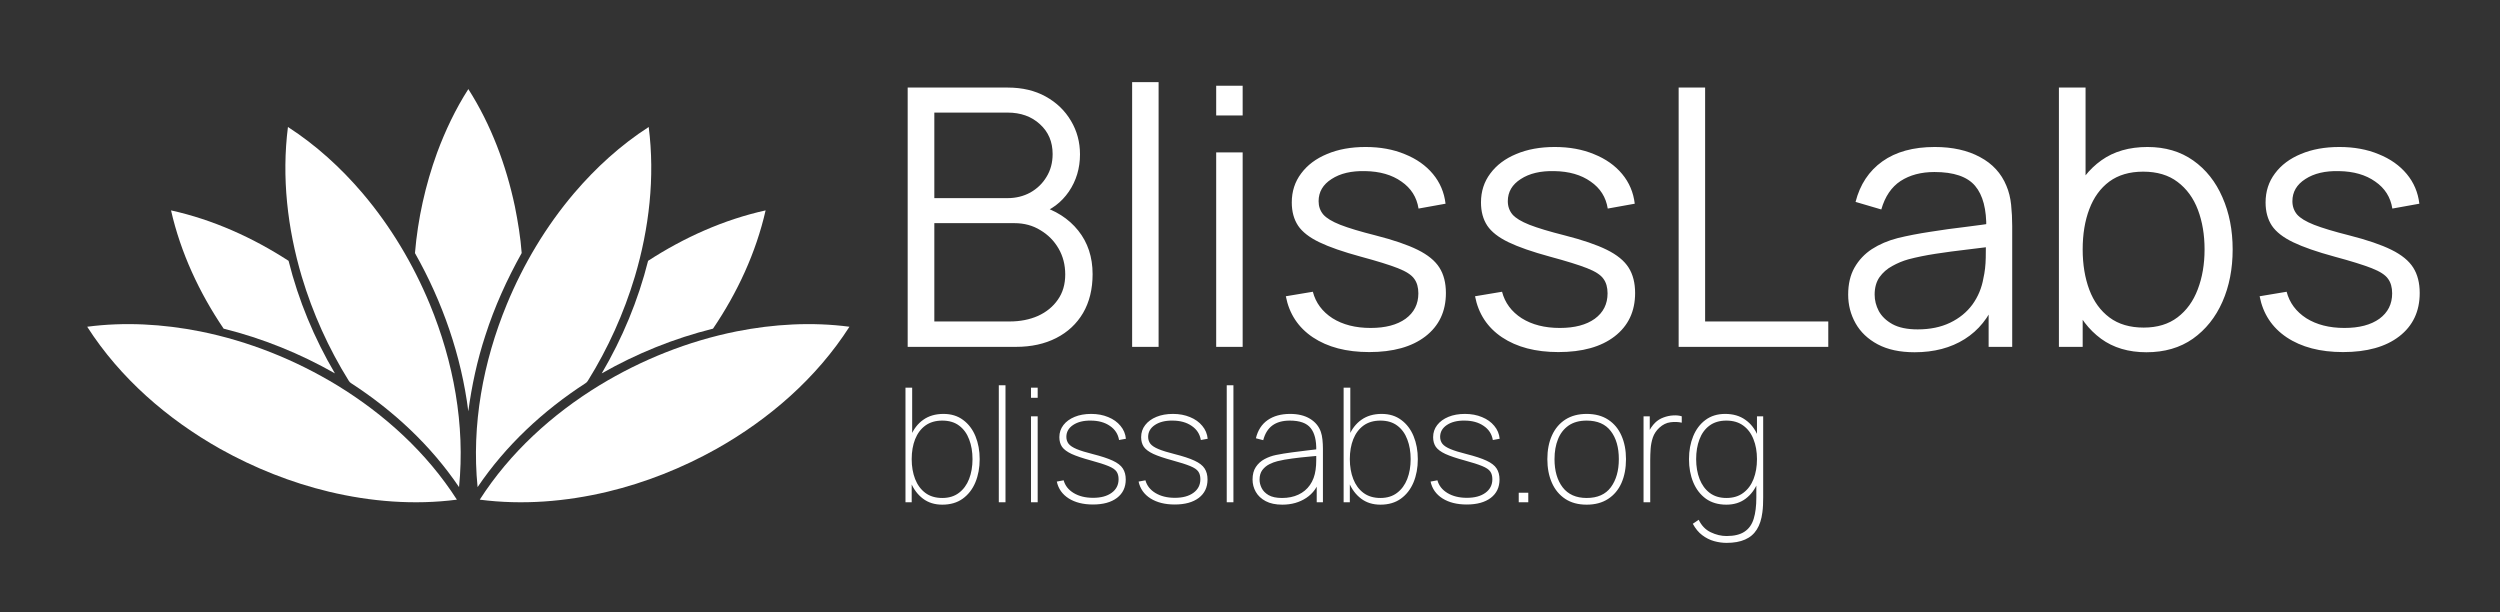 <svg width="1319" height="323" viewBox="0 0 1319 323" fill="none" xmlns="http://www.w3.org/2000/svg">
<rect x="0" y="0" width="1319" height="323" fill="#333333" stroke="none"/>
<path d="M478.891 183V46.2H531.711C539.374 46.2 546.056 47.783 551.756 50.95C557.456 54.117 561.889 58.392 565.056 63.775C568.222 69.095 569.806 74.985 569.806 81.445C569.806 88.792 567.842 95.347 563.916 101.11C559.989 106.81 554.732 110.768 548.146 112.985L547.956 108.33C556.822 110.863 563.789 115.297 568.856 121.63C573.922 127.963 576.456 135.627 576.456 144.62C576.456 152.537 574.777 159.377 571.421 165.14C568.064 170.84 563.346 175.242 557.266 178.345C551.186 181.448 544.124 183 536.081 183H478.891ZM492.951 169.605H532.661C538.234 169.605 543.237 168.623 547.671 166.66C552.104 164.633 555.587 161.783 558.121 158.11C560.717 154.437 562.016 150.003 562.016 144.81C562.016 139.743 560.844 135.183 558.501 131.13C556.157 127.077 552.959 123.847 548.906 121.44C544.916 118.97 540.356 117.735 535.226 117.735H492.951V169.605ZM492.951 104.53H531.616C535.986 104.53 539.976 103.548 543.586 101.585C547.196 99.558 550.046 96.803 552.136 93.32C554.289 89.837 555.366 85.815 555.366 81.255C555.366 74.795 553.117 69.538 548.621 65.485C544.187 61.432 538.519 59.405 531.616 59.405H492.951V104.53ZM597.314 183V43.35H611.279V183H597.314ZM641.66 60.925V45.25H655.625V60.925H641.66ZM641.66 183V80.4H655.625V183H641.66ZM722.391 185.755C710.357 185.755 700.446 183.158 692.656 177.965C684.929 172.772 680.179 165.552 678.406 156.305L692.656 153.93C694.176 159.757 697.627 164.412 703.011 167.895C708.457 171.315 715.171 173.025 723.151 173.025C730.941 173.025 737.084 171.41 741.581 168.18C746.077 164.887 748.326 160.422 748.326 154.785C748.326 151.618 747.597 149.053 746.141 147.09C744.747 145.063 741.866 143.195 737.496 141.485C733.126 139.775 726.602 137.748 717.926 135.405C708.616 132.872 701.332 130.338 696.076 127.805C690.819 125.272 687.082 122.358 684.866 119.065C682.649 115.708 681.541 111.623 681.541 106.81C681.541 100.983 683.187 95.885 686.481 91.515C689.774 87.082 694.334 83.662 700.161 81.255C705.987 78.785 712.764 77.55 720.491 77.55C728.217 77.55 735.121 78.817 741.201 81.35C747.344 83.82 752.284 87.303 756.021 91.8C759.757 96.297 761.974 101.522 762.671 107.475L748.421 110.04C747.471 104.023 744.462 99.273 739.396 95.79C734.392 92.243 728.027 90.407 720.301 90.28C713.017 90.09 707.096 91.483 702.536 94.46C697.976 97.373 695.696 101.268 695.696 106.145C695.696 108.868 696.519 111.212 698.166 113.175C699.812 115.075 702.789 116.88 707.096 118.59C711.466 120.3 717.672 122.168 725.716 124.195C735.152 126.602 742.562 129.135 747.946 131.795C753.329 134.455 757.161 137.59 759.441 141.2C761.721 144.81 762.861 149.275 762.861 154.595C762.861 164.285 759.251 171.917 752.031 177.49C744.874 183 734.994 185.755 722.391 185.755ZM822.215 185.755C810.182 185.755 800.27 183.158 792.48 177.965C784.753 172.772 780.003 165.552 778.23 156.305L792.48 153.93C794 159.757 797.452 164.412 802.835 167.895C808.282 171.315 814.995 173.025 822.975 173.025C830.765 173.025 836.908 171.41 841.405 168.18C845.902 164.887 848.15 160.422 848.15 154.785C848.15 151.618 847.422 149.053 845.965 147.09C844.572 145.063 841.69 143.195 837.32 141.485C832.95 139.775 826.427 137.748 817.75 135.405C808.44 132.872 801.157 130.338 795.9 127.805C790.643 125.272 786.907 122.358 784.69 119.065C782.473 115.708 781.365 111.623 781.365 106.81C781.365 100.983 783.012 95.885 786.305 91.515C789.598 87.082 794.158 83.662 799.985 81.255C805.812 78.785 812.588 77.55 820.315 77.55C828.042 77.55 834.945 78.817 841.025 81.35C847.168 83.82 852.108 87.303 855.845 91.8C859.582 96.297 861.798 101.522 862.495 107.475L848.245 110.04C847.295 104.023 844.287 99.273 839.22 95.79C834.217 92.243 827.852 90.407 820.125 90.28C812.842 90.09 806.92 91.483 802.36 94.46C797.8 97.373 795.52 101.268 795.52 106.145C795.52 108.868 796.343 111.212 797.99 113.175C799.637 115.075 802.613 116.88 806.92 118.59C811.29 120.3 817.497 122.168 825.54 124.195C834.977 126.602 842.387 129.135 847.77 131.795C853.153 134.455 856.985 137.59 859.265 141.2C861.545 144.81 862.685 149.275 862.685 154.595C862.685 164.285 859.075 171.917 851.855 177.49C844.698 183 834.818 185.755 822.215 185.755ZM885.654 183V46.2H899.619V169.605H964.599V183H885.654ZM1010.15 185.85C1002.42 185.85 995.932 184.457 990.675 181.67C985.482 178.883 981.587 175.178 978.99 170.555C976.393 165.932 975.095 160.897 975.095 155.45C975.095 149.877 976.203 145.127 978.42 141.2C980.7 137.21 983.772 133.948 987.635 131.415C991.562 128.882 996.09 126.95 1001.22 125.62C1006.41 124.353 1012.15 123.245 1018.42 122.295C1024.75 121.282 1030.92 120.427 1036.94 119.73C1043.02 118.97 1048.34 118.242 1052.9 117.545L1047.96 120.585C1048.15 110.452 1046.19 102.947 1042.07 98.07C1037.95 93.193 1030.8 90.755 1020.6 90.755C1013.57 90.755 1007.62 92.338 1002.74 95.505C997.927 98.672 994.538 103.675 992.575 110.515L978.99 106.525C981.333 97.342 986.052 90.217 993.145 85.15C1000.24 80.083 1009.45 77.55 1020.79 77.55C1030.16 77.55 1038.11 79.323 1044.64 82.87C1051.22 86.353 1055.88 91.42 1058.6 98.07C1059.87 101.047 1060.69 104.372 1061.07 108.045C1061.45 111.718 1061.64 115.455 1061.64 119.255V183H1049.2V157.255L1052.81 158.775C1049.32 167.578 1043.91 174.292 1036.56 178.915C1029.21 183.538 1020.41 185.85 1010.15 185.85ZM1011.77 173.785C1018.29 173.785 1023.99 172.613 1028.87 170.27C1033.74 167.927 1037.67 164.728 1040.65 160.675C1043.62 156.558 1045.55 151.935 1046.44 146.805C1047.2 143.512 1047.61 139.902 1047.68 135.975C1047.74 131.985 1047.77 129.008 1047.77 127.045L1053.09 129.8C1048.34 130.433 1043.18 131.067 1037.61 131.7C1032.1 132.333 1026.65 133.062 1021.27 133.885C1015.95 134.708 1011.13 135.69 1006.83 136.83C1003.91 137.653 1001.09 138.825 998.37 140.345C995.647 141.802 993.398 143.765 991.625 146.235C989.915 148.705 989.06 151.777 989.06 155.45C989.06 158.427 989.788 161.308 991.245 164.095C992.765 166.882 995.172 169.193 998.465 171.03C1001.82 172.867 1006.26 173.785 1011.77 173.785ZM1132.45 185.85C1123.01 185.85 1115.03 183.475 1108.51 178.725C1101.98 173.912 1097.04 167.42 1093.69 159.25C1090.33 151.017 1088.65 141.802 1088.65 131.605C1088.65 121.218 1090.33 111.972 1093.69 103.865C1097.11 95.695 1102.11 89.267 1108.7 84.58C1115.28 79.893 1123.39 77.55 1133.02 77.55C1142.39 77.55 1150.43 79.925 1157.15 84.675C1163.86 89.425 1168.99 95.885 1172.54 104.055C1176.15 112.225 1177.95 121.408 1177.95 131.605C1177.95 141.865 1176.15 151.08 1172.54 159.25C1168.93 167.42 1163.73 173.912 1156.96 178.725C1150.18 183.475 1142.01 185.85 1132.45 185.85ZM1086.28 183V46.2H1100.34V105.765H1098.82V183H1086.28ZM1131.02 172.835C1138.18 172.835 1144.13 171.03 1148.88 167.42C1153.63 163.81 1157.18 158.902 1159.52 152.695C1161.93 146.425 1163.13 139.395 1163.13 131.605C1163.13 123.878 1161.96 116.912 1159.62 110.705C1157.27 104.498 1153.69 99.59 1148.88 95.98C1144.13 92.37 1138.08 90.565 1130.74 90.565C1123.58 90.565 1117.63 92.307 1112.88 95.79C1108.19 99.273 1104.67 104.118 1102.33 110.325C1099.99 116.468 1098.82 123.562 1098.82 131.605C1098.82 139.522 1099.99 146.615 1102.33 152.885C1104.67 159.092 1108.22 163.968 1112.97 167.515C1117.72 171.062 1123.74 172.835 1131.02 172.835ZM1236.17 185.755C1224.14 185.755 1214.22 183.158 1206.43 177.965C1198.71 172.772 1193.96 165.552 1192.18 156.305L1206.43 153.93C1207.95 159.757 1211.41 164.412 1216.79 167.895C1222.24 171.315 1228.95 173.025 1236.93 173.025C1244.72 173.025 1250.86 171.41 1255.36 168.18C1259.86 164.887 1262.1 160.422 1262.1 154.785C1262.1 151.618 1261.38 149.053 1259.92 147.09C1258.53 145.063 1255.64 143.195 1251.27 141.485C1246.9 139.775 1240.38 137.748 1231.7 135.405C1222.39 132.872 1215.11 130.338 1209.85 127.805C1204.6 125.272 1200.86 122.358 1198.64 119.065C1196.43 115.708 1195.32 111.623 1195.32 106.81C1195.32 100.983 1196.97 95.885 1200.26 91.515C1203.55 87.082 1208.11 83.662 1213.94 81.255C1219.77 78.785 1226.54 77.55 1234.27 77.55C1242 77.55 1248.9 78.817 1254.98 81.35C1261.12 83.82 1266.06 87.303 1269.8 91.8C1273.54 96.297 1275.75 101.522 1276.45 107.475L1262.2 110.04C1261.25 104.023 1258.24 99.273 1253.17 95.79C1248.17 92.243 1241.81 90.407 1234.08 90.28C1226.8 90.09 1220.87 91.483 1216.31 94.46C1211.75 97.373 1209.47 101.268 1209.47 106.145C1209.47 108.868 1210.3 111.212 1211.94 113.175C1213.59 115.075 1216.57 116.88 1220.87 118.59C1225.24 120.3 1231.45 122.168 1239.49 124.195C1248.93 126.602 1256.34 129.135 1261.72 131.795C1267.11 134.455 1270.94 137.59 1273.22 141.2C1275.5 144.81 1276.64 149.275 1276.64 154.595C1276.64 164.285 1273.03 171.917 1265.81 177.49C1258.65 183 1248.77 185.755 1236.17 185.755Z" fill="white"/>
<path d="M497.136 266.26C493.132 266.26 489.73 265.196 486.93 263.068C484.13 260.94 481.988 258.07 480.504 254.458C479.048 250.818 478.32 246.744 478.32 242.236C478.32 237.644 479.062 233.556 480.546 229.972C482.03 226.36 484.214 223.532 487.098 221.488C490.01 219.416 493.58 218.38 497.808 218.38C501.868 218.38 505.312 219.444 508.14 221.572C510.996 223.672 513.166 226.528 514.65 230.14C516.134 233.752 516.876 237.784 516.876 242.236C516.876 246.772 516.12 250.86 514.608 254.5C513.096 258.112 510.87 260.982 507.93 263.11C505.018 265.21 501.42 266.26 497.136 266.26ZM477.732 265V204.52H481.26V229.3H481.008V265H477.732ZM497.136 262.732C500.636 262.732 503.562 261.836 505.914 260.044C508.294 258.252 510.086 255.816 511.29 252.736C512.494 249.628 513.096 246.128 513.096 242.236C513.096 238.372 512.508 234.914 511.332 231.862C510.184 228.782 508.434 226.36 506.082 224.596C503.73 222.804 500.748 221.908 497.136 221.908C493.608 221.908 490.64 222.776 488.232 224.512C485.852 226.248 484.046 228.656 482.814 231.736C481.61 234.788 481.008 238.288 481.008 242.236C481.008 246.128 481.61 249.628 482.814 252.736C484.018 255.816 485.81 258.252 488.19 260.044C490.598 261.836 493.58 262.732 497.136 262.732ZM526.97 265V203.26H530.498V265H526.97ZM543.95 209.896V204.52H547.478V209.896H543.95ZM543.95 265V219.64H547.478V265H543.95ZM576.639 266.176C571.515 266.176 567.259 265.112 563.871 262.984C560.483 260.828 558.383 257.86 557.571 254.08L561.183 253.408C561.939 256.208 563.703 258.448 566.475 260.128C569.275 261.808 572.691 262.648 576.723 262.648C580.839 262.648 584.101 261.766 586.509 260.002C588.945 258.238 590.163 255.844 590.163 252.82C590.163 251.168 589.799 249.824 589.071 248.788C588.343 247.724 586.915 246.758 584.787 245.89C582.687 245.022 579.579 244.028 575.463 242.908C571.151 241.732 567.791 240.598 565.383 239.506C563.003 238.386 561.323 237.14 560.343 235.768C559.391 234.368 558.915 232.66 558.915 230.644C558.915 228.236 559.629 226.108 561.057 224.26C562.485 222.412 564.459 220.97 566.979 219.934C569.499 218.898 572.411 218.38 575.715 218.38C579.047 218.38 582.043 218.94 584.703 220.06C587.391 221.152 589.547 222.692 591.171 224.68C592.823 226.64 593.775 228.908 594.027 231.484L590.415 232.156C589.883 228.992 588.259 226.5 585.543 224.68C582.855 222.832 579.495 221.908 575.463 221.908C571.683 221.852 568.589 222.622 566.181 224.218C563.801 225.814 562.611 227.9 562.611 230.476C562.611 231.904 563.017 233.136 563.829 234.172C564.641 235.18 566.055 236.104 568.071 236.944C570.087 237.784 572.887 238.652 576.471 239.548C581.007 240.696 584.535 241.858 587.055 243.034C589.603 244.21 591.381 245.582 592.389 247.15C593.425 248.718 593.943 250.664 593.943 252.988C593.943 257.104 592.403 260.338 589.323 262.69C586.243 265.014 582.015 266.176 576.639 266.176ZM619.787 266.176C614.663 266.176 610.407 265.112 607.019 262.984C603.631 260.828 601.531 257.86 600.719 254.08L604.331 253.408C605.087 256.208 606.851 258.448 609.623 260.128C612.423 261.808 615.839 262.648 619.871 262.648C623.987 262.648 627.249 261.766 629.657 260.002C632.093 258.238 633.311 255.844 633.311 252.82C633.311 251.168 632.947 249.824 632.219 248.788C631.491 247.724 630.063 246.758 627.935 245.89C625.835 245.022 622.727 244.028 618.611 242.908C614.299 241.732 610.939 240.598 608.531 239.506C606.151 238.386 604.471 237.14 603.491 235.768C602.539 234.368 602.063 232.66 602.063 230.644C602.063 228.236 602.777 226.108 604.205 224.26C605.633 222.412 607.607 220.97 610.127 219.934C612.647 218.898 615.559 218.38 618.863 218.38C622.195 218.38 625.191 218.94 627.851 220.06C630.539 221.152 632.695 222.692 634.319 224.68C635.971 226.64 636.923 228.908 637.175 231.484L633.563 232.156C633.031 228.992 631.407 226.5 628.691 224.68C626.003 222.832 622.643 221.908 618.611 221.908C614.831 221.852 611.737 222.622 609.329 224.218C606.949 225.814 605.759 227.9 605.759 230.476C605.759 231.904 606.165 233.136 606.977 234.172C607.789 235.18 609.203 236.104 611.219 236.944C613.235 237.784 616.035 238.652 619.619 239.548C624.155 240.696 627.683 241.858 630.203 243.034C632.751 244.21 634.529 245.582 635.537 247.15C636.573 248.718 637.091 250.664 637.091 252.988C637.091 257.104 635.551 260.338 632.471 262.69C629.391 265.014 625.163 266.176 619.787 266.176ZM647.228 265V203.26H650.756V265H647.228ZM676.556 266.26C673.028 266.26 670.102 265.644 667.778 264.412C665.454 263.18 663.718 261.556 662.57 259.54C661.422 257.524 660.848 255.34 660.848 252.988C660.848 250.328 661.422 248.13 662.57 246.394C663.746 244.63 665.272 243.244 667.148 242.236C669.024 241.228 671.04 240.5 673.196 240.052C675.828 239.52 678.642 239.058 681.638 238.666C684.662 238.246 687.448 237.896 689.996 237.616C692.544 237.336 694.448 237.112 695.708 236.944L694.448 237.784C694.588 232.436 693.608 228.46 691.508 225.856C689.436 223.224 685.768 221.908 680.504 221.908C676.696 221.908 673.63 222.762 671.306 224.47C669.01 226.15 667.4 228.74 666.476 232.24L662.612 231.232C663.62 227.032 665.678 223.84 668.786 221.656C671.922 219.472 675.884 218.38 680.672 218.38C684.872 218.38 688.372 219.234 691.172 220.942C693.972 222.65 695.876 224.96 696.884 227.872C697.276 228.992 697.556 230.35 697.724 231.946C697.892 233.542 697.976 235.096 697.976 236.608V265H694.7V252.568L696.38 252.652C695.176 256.964 692.782 260.31 689.198 262.69C685.614 265.07 681.4 266.26 676.556 266.26ZM676.388 262.732C679.664 262.732 682.548 262.144 685.04 260.968C687.56 259.792 689.59 258.098 691.13 255.886C692.698 253.646 693.692 250.972 694.112 247.864C694.336 246.296 694.448 244.616 694.448 242.824C694.448 241.032 694.448 239.744 694.448 238.96L696.296 240.388C694.812 240.528 692.754 240.724 690.122 240.976C687.518 241.2 684.76 241.508 681.848 241.9C678.936 242.264 676.304 242.74 673.952 243.328C672.58 243.664 671.166 244.196 669.71 244.924C668.254 245.652 667.022 246.674 666.014 247.99C665.034 249.306 664.544 251 664.544 253.072C664.544 254.528 664.908 255.998 665.636 257.482C666.364 258.966 667.582 260.212 669.29 261.22C671.026 262.228 673.392 262.732 676.388 262.732ZM728.3 266.26C724.296 266.26 720.894 265.196 718.094 263.068C715.294 260.94 713.152 258.07 711.668 254.458C710.212 250.818 709.484 246.744 709.484 242.236C709.484 237.644 710.226 233.556 711.71 229.972C713.194 226.36 715.378 223.532 718.262 221.488C721.174 219.416 724.744 218.38 728.972 218.38C733.032 218.38 736.476 219.444 739.304 221.572C742.16 223.672 744.33 226.528 745.814 230.14C747.298 233.752 748.04 237.784 748.04 242.236C748.04 246.772 747.284 250.86 745.772 254.5C744.26 258.112 742.034 260.982 739.094 263.11C736.182 265.21 732.584 266.26 728.3 266.26ZM708.896 265V204.52H712.424V229.3H712.172V265H708.896ZM728.3 262.732C731.8 262.732 734.726 261.836 737.078 260.044C739.458 258.252 741.25 255.816 742.454 252.736C743.658 249.628 744.26 246.128 744.26 242.236C744.26 238.372 743.672 234.914 742.496 231.862C741.348 228.782 739.598 226.36 737.246 224.596C734.894 222.804 731.912 221.908 728.3 221.908C724.772 221.908 721.804 222.776 719.396 224.512C717.016 226.248 715.21 228.656 713.978 231.736C712.774 234.788 712.172 238.288 712.172 242.236C712.172 246.128 712.774 249.628 713.978 252.736C715.182 255.816 716.974 258.252 719.354 260.044C721.762 261.836 724.744 262.732 728.3 262.732ZM773.842 266.176C768.718 266.176 764.462 265.112 761.074 262.984C757.686 260.828 755.586 257.86 754.774 254.08L758.386 253.408C759.142 256.208 760.906 258.448 763.678 260.128C766.478 261.808 769.894 262.648 773.926 262.648C778.042 262.648 781.304 261.766 783.712 260.002C786.148 258.238 787.366 255.844 787.366 252.82C787.366 251.168 787.002 249.824 786.274 248.788C785.546 247.724 784.118 246.758 781.99 245.89C779.89 245.022 776.782 244.028 772.666 242.908C768.354 241.732 764.994 240.598 762.586 239.506C760.206 238.386 758.526 237.14 757.546 235.768C756.594 234.368 756.118 232.66 756.118 230.644C756.118 228.236 756.832 226.108 758.26 224.26C759.688 222.412 761.662 220.97 764.182 219.934C766.702 218.898 769.614 218.38 772.918 218.38C776.25 218.38 779.246 218.94 781.906 220.06C784.594 221.152 786.75 222.692 788.374 224.68C790.026 226.64 790.978 228.908 791.23 231.484L787.618 232.156C787.086 228.992 785.462 226.5 782.746 224.68C780.058 222.832 776.698 221.908 772.666 221.908C768.886 221.852 765.792 222.622 763.384 224.218C761.004 225.814 759.814 227.9 759.814 230.476C759.814 231.904 760.22 233.136 761.032 234.172C761.844 235.18 763.258 236.104 765.274 236.944C767.29 237.784 770.09 238.652 773.674 239.548C778.21 240.696 781.738 241.858 784.258 243.034C786.806 244.21 788.584 245.582 789.592 247.15C790.628 248.718 791.146 250.664 791.146 252.988C791.146 257.104 789.606 260.338 786.526 262.69C783.446 265.014 779.218 266.176 773.842 266.176ZM801.283 265V259.96H806.323V265H801.283ZM837.128 266.26C832.648 266.26 828.868 265.238 825.788 263.194C822.708 261.15 820.37 258.322 818.774 254.71C817.178 251.098 816.38 246.94 816.38 242.236C816.38 237.476 817.192 233.304 818.816 229.72C820.44 226.136 822.792 223.35 825.872 221.362C828.98 219.374 832.732 218.38 837.128 218.38C841.636 218.38 845.43 219.402 848.51 221.446C851.59 223.462 853.914 226.262 855.482 229.846C857.078 233.43 857.876 237.56 857.876 242.236C857.876 247.024 857.078 251.224 855.482 254.836C853.886 258.42 851.534 261.22 848.426 263.236C845.346 265.252 841.58 266.26 837.128 266.26ZM837.128 262.732C842.84 262.732 847.096 260.842 849.896 257.062C852.696 253.254 854.096 248.312 854.096 242.236C854.096 236.048 852.682 231.12 849.854 227.452C847.054 223.756 842.812 221.908 837.128 221.908C833.292 221.908 830.114 222.776 827.594 224.512C825.102 226.248 823.24 228.642 822.008 231.694C820.776 234.746 820.16 238.26 820.16 242.236C820.16 248.396 821.588 253.352 824.444 257.104C827.328 260.856 831.556 262.732 837.128 262.732ZM867.134 265V219.64H870.41V230.476L869.318 229.048C869.794 227.816 870.396 226.668 871.124 225.604C871.852 224.54 872.566 223.672 873.266 223C874.498 221.796 875.954 220.886 877.634 220.27C879.342 219.626 881.05 219.262 882.758 219.178C884.466 219.066 885.978 219.22 887.294 219.64V223C885.418 222.58 883.43 222.51 881.33 222.79C879.23 223.042 877.27 224.008 875.45 225.688C873.854 227.172 872.72 228.88 872.048 230.812C871.404 232.744 871.012 234.746 870.872 236.818C870.732 238.862 870.662 240.808 870.662 242.656V265H867.134ZM910.934 286.42C908.75 286.42 906.552 286.112 904.34 285.496C902.128 284.88 900.042 283.83 898.082 282.346C896.15 280.89 894.498 278.888 893.126 276.34L896.234 274.24C897.746 277.348 899.874 279.546 902.618 280.834C905.362 282.15 908.134 282.808 910.934 282.808C914.994 282.808 918.158 282.038 920.426 280.498C922.722 278.986 924.332 276.718 925.256 273.694C926.18 270.698 926.642 266.96 926.642 262.48V250.888H926.978V219.64H930.254V262.48C930.254 263.852 930.226 265.182 930.17 266.47C930.114 267.758 930.002 269.032 929.834 270.292C929.386 273.96 928.406 276.984 926.894 279.364C925.41 281.744 923.352 283.508 920.72 284.656C918.088 285.832 914.826 286.42 910.934 286.42ZM910.85 266.26C906.566 266.26 902.954 265.21 900.014 263.11C897.102 260.982 894.89 258.112 893.378 254.5C891.866 250.86 891.11 246.772 891.11 242.236C891.11 237.784 891.852 233.752 893.336 230.14C894.82 226.528 896.976 223.672 899.804 221.572C902.66 219.444 906.118 218.38 910.178 218.38C914.406 218.38 917.962 219.416 920.846 221.488C923.758 223.532 925.956 226.36 927.44 229.972C928.924 233.556 929.666 237.644 929.666 242.236C929.666 246.744 928.924 250.818 927.44 254.458C925.984 258.07 923.856 260.94 921.056 263.068C918.256 265.196 914.854 266.26 910.85 266.26ZM910.85 262.732C914.406 262.732 917.374 261.836 919.754 260.044C922.162 258.252 923.968 255.816 925.172 252.736C926.376 249.628 926.978 246.128 926.978 242.236C926.978 238.288 926.362 234.788 925.13 231.736C923.926 228.656 922.12 226.248 919.712 224.512C917.332 222.776 914.378 221.908 910.85 221.908C907.238 221.908 904.242 222.804 901.862 224.596C899.51 226.36 897.76 228.782 896.612 231.862C895.464 234.914 894.89 238.372 894.89 242.236C894.89 246.128 895.492 249.628 896.696 252.736C897.9 255.816 899.678 258.252 902.03 260.044C904.41 261.836 907.35 262.732 910.85 262.732Z" fill="white"/>
<path d="M230.607 80.592C234.952 68.881 240.342 57.526 247.096 47C259.104 65.855 267.037 87.105 271.652 108.916C273.269 117.04 274.633 125.244 275.24 133.504C267.509 147.354 260.907 161.874 256.073 176.989C251.795 189.996 248.898 203.436 247.079 217C243.373 187.665 233.487 159.246 218.935 133.536C220.434 115.485 224.426 97.626 230.607 80.592Z" fill="white"/>
<path d="M334.936 145.98C342.505 120.504 345.633 93.458 342.256 67C327.467 76.532 314.325 88.519 302.897 101.924C288.059 119.393 276.165 139.333 267.398 160.543C254.888 190.869 248.7 224.199 251.977 257C266.849 234.987 286.661 216.608 308.836 202.235C309.385 201.908 309.851 201.451 310.167 200.881C320.797 183.801 329.147 165.281 334.936 145.98Z" fill="white"/>
<path d="M403.936 111C381.814 115.899 360.846 125.339 341.931 137.615C336.706 158.427 328.376 178.472 317.468 197C335.823 186.532 355.638 178.518 376.182 173.401C389.041 154.434 398.863 133.311 403.936 111Z" fill="white"/>
<path d="M448.175 172.388C428.374 169.787 408.17 170.974 388.605 174.84C363.058 179.971 338.506 189.779 316.245 203.315C291.272 218.592 268.994 238.843 253.12 263.623C275.617 266.537 298.568 264.68 320.576 259.429C340.612 254.618 359.941 246.917 377.921 236.873C405.81 221.171 430.801 199.507 448.175 172.388Z" fill="white"/>
<path d="M159.225 145.98C151.656 120.504 148.545 93.458 151.922 67C166.695 76.532 179.855 88.519 191.267 101.924C206.107 119.393 218.002 139.333 226.786 160.543C239.28 190.869 245.485 224.199 242.191 257C227.318 234.987 207.505 216.608 185.345 202.235C184.779 201.908 184.313 201.451 183.997 200.881C173.366 183.801 165.015 165.281 159.225 145.98Z" fill="white"/>
<path d="M90.239 111C112.373 115.899 133.321 125.339 152.249 137.615C157.456 158.427 165.784 178.472 176.707 197C158.355 186.532 138.544 178.518 117.988 173.401C105.148 154.434 95.311 133.311 90.239 111Z" fill="white"/>
<path d="M46 172.388C65.8 169.787 86.005 170.974 105.57 174.84C131.116 179.971 155.669 189.779 177.93 203.315C202.903 218.592 225.181 238.843 241.055 263.623C218.558 266.537 195.607 264.68 173.599 259.429C153.562 254.618 134.251 246.917 116.253 236.873C88.364 221.171 63.374 199.507 46 172.388Z" fill="white"/>
</svg>
